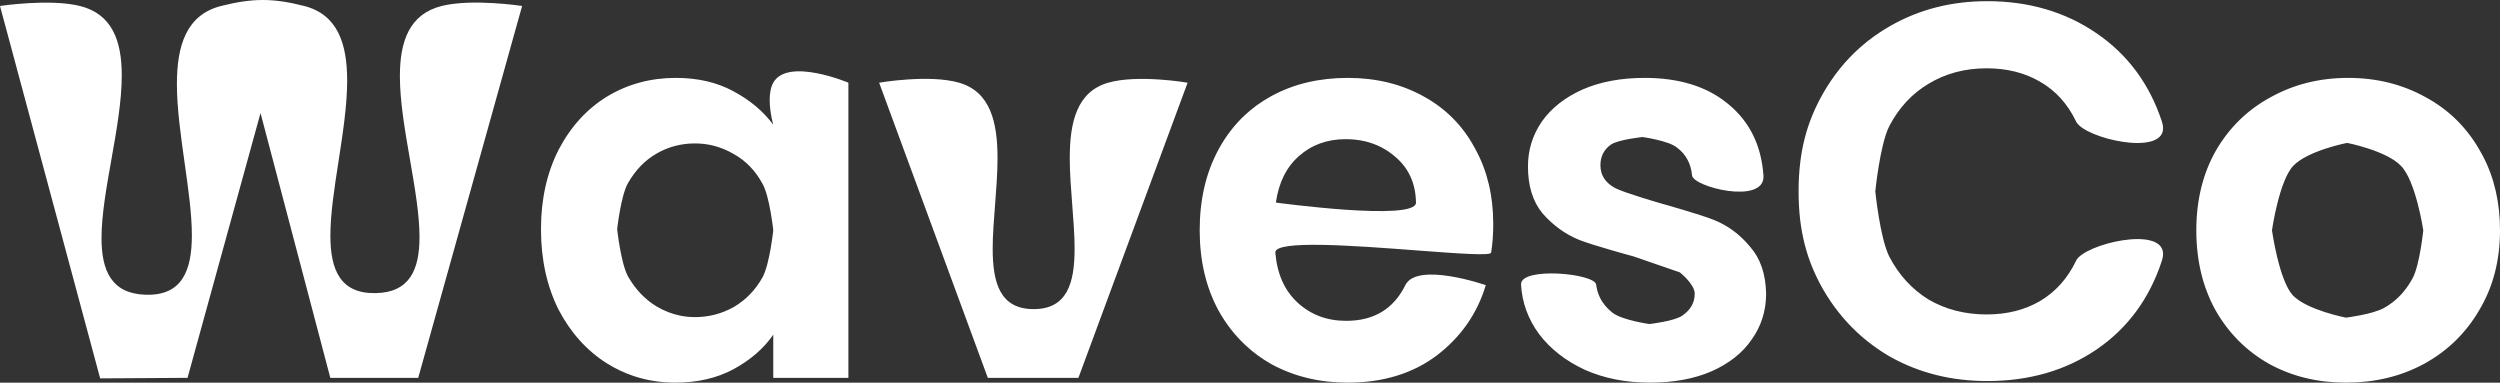 <svg width="112.619" height="17.237" viewBox="0 0 112.619 17.237" fill="none" xmlns="http://www.w3.org/2000/svg" xmlns:xlink="http://www.w3.org/1999/xlink">
	<rect x="0" y="0" width="112.619" height="17.237" fill="#333333" stroke="none"/>
	<desc>
			Created with Pixso.
	</desc>
	<defs/>
	<path id="WavesCo" d="M23.52 0.269L18.84 17.021L14.88 17.021L11.736 5.093L8.448 17.021L4.512 17.045L0 0.269C0 0.269 2.235 -0.069 3.6 0.269C5.055 0.631 5.485 1.846 5.485 3.399C5.485 4.55 5.249 5.887 5.016 7.198C4.792 8.459 4.573 9.697 4.573 10.723C4.573 12.192 5.022 13.227 6.552 13.277C8.191 13.332 8.643 12.208 8.643 10.597C8.643 9.636 8.482 8.502 8.317 7.341C8.146 6.126 7.969 4.882 7.969 3.778C7.969 2.047 8.402 0.661 9.96 0.269C11.378 -0.087 12.287 -0.092 13.704 0.269C15.21 0.654 15.639 1.97 15.639 3.625C15.639 4.748 15.441 6.028 15.248 7.278C15.063 8.471 14.883 9.638 14.883 10.617C14.883 12.159 15.332 13.233 16.92 13.205C18.451 13.178 18.898 12.149 18.898 10.678C18.898 9.666 18.686 8.444 18.47 7.197C18.244 5.898 18.014 4.571 18.014 3.425C18.014 1.861 18.442 0.634 19.896 0.269C21.269 -0.075 23.52 0.269 23.52 0.269ZM81.022 8.621C81.022 6.844 81.389 5.501 82.126 4.205Q82.806 3.018 83.775 2.154Q84.412 1.586 85.173 1.157C86.469 0.421 87.918 0.053 89.518 0.053C91.389 0.053 93.029 0.533 94.438 1.493C95.845 2.453 96.83 3.781 97.389 5.477C97.426 5.587 97.442 5.686 97.442 5.774C97.442 7.058 93.885 6.226 93.525 5.477C93.142 4.677 92.597 4.077 91.894 3.677C91.206 3.277 90.405 3.077 89.493 3.077C88.518 3.077 87.645 3.309 86.877 3.773C86.126 4.221 85.533 4.861 85.102 5.693C84.686 6.525 84.478 8.621 84.478 8.621C84.478 8.621 84.686 10.701 85.102 11.549C85.533 12.381 86.126 13.029 86.877 13.493C87.645 13.941 88.518 14.165 89.493 14.165C90.405 14.165 91.206 13.965 91.894 13.565C92.597 13.149 93.142 12.541 93.525 11.741C93.885 10.993 97.442 10.147 97.442 11.442C97.442 11.531 97.426 11.631 97.389 11.741C96.83 13.453 95.845 14.789 94.438 15.749C93.045 16.693 91.405 17.165 89.518 17.165C87.918 17.165 86.469 16.805 85.173 16.085Q84.319 15.594 83.621 14.936Q82.751 14.116 82.126 13.037C81.389 11.741 81.022 10.399 81.022 8.621ZM24.37 10.325Q24.37 8.309 25.162 6.749C25.706 5.709 26.434 4.909 27.346 4.349C28.274 3.789 29.306 3.509 30.442 3.509C31.434 3.509 32.298 3.709 33.034 4.109C33.786 4.509 34.386 5.013 34.834 5.621C34.834 5.621 34.673 5.066 34.673 4.504C34.673 4.223 34.713 3.941 34.834 3.725C35.48 2.572 38.218 3.725 38.218 3.725L38.218 17.021L34.834 17.021L34.834 15.077C34.402 15.701 33.802 16.221 33.034 16.637C32.282 17.037 31.41 17.237 30.418 17.237Q29.438 17.237 28.556 16.943L28.556 16.943Q27.926 16.733 27.346 16.373C26.434 15.797 25.706 14.989 25.162 13.949Q24.37 12.365 24.37 10.325ZM67.267 10.085C67.267 10.565 67.235 10.997 67.171 11.381C67.146 11.531 65.652 11.418 63.843 11.282C61.029 11.069 57.45 10.799 57.45 11.37C57.45 11.374 57.45 11.377 57.451 11.381C57.531 12.341 57.867 13.093 58.459 13.637C59.051 14.181 59.779 14.453 60.643 14.453C61.891 14.453 62.779 13.917 63.307 12.845C63.835 11.773 66.931 12.845 66.931 12.845C66.547 14.125 65.811 15.181 64.723 16.013C63.635 16.829 62.299 17.237 60.715 17.237C59.435 17.237 58.283 16.957 57.259 16.397Q56.626 16.036 56.107 15.552Q55.385 14.881 54.883 13.973C54.323 12.933 54.043 11.733 54.043 10.373C54.043 8.997 54.323 7.789 54.883 6.749Q55.367 5.851 56.073 5.191Q56.594 4.706 57.235 4.349Q57.261 4.335 57.288 4.32Q58.781 3.509 60.715 3.509C61.978 3.509 63.107 3.781 64.099 4.325Q64.855 4.733 65.436 5.315Q66.019 5.897 66.427 6.653Q66.448 6.691 66.468 6.728Q66.472 6.735 66.476 6.742Q67.267 8.199 67.267 10.085ZM74.327 17.237C73.239 17.237 72.263 17.045 71.399 16.661C70.535 16.261 69.847 15.725 69.335 15.053C68.839 14.381 68.567 13.637 68.519 12.821C68.519 12.816 68.519 12.81 68.519 12.804C68.519 12.01 71.84 12.313 71.903 12.821Q71.941 13.129 72.068 13.393Q72.258 13.791 72.647 14.093C73.095 14.429 74.303 14.597 74.303 14.597C74.303 14.597 75.439 14.469 75.791 14.213C76.159 13.957 76.343 13.629 76.343 13.229C76.343 12.797 75.671 12.269 75.671 12.269L73.583 11.549C73.583 11.549 71.775 11.061 71.135 10.805C70.511 10.549 69.967 10.157 69.503 9.629Q69.49 9.614 69.478 9.599Q68.831 8.812 68.831 7.493Q68.831 6.944 68.985 6.443Q69.142 5.936 69.455 5.477C69.887 4.869 70.495 4.389 71.279 4.037C72.079 3.685 73.015 3.509 74.087 3.509Q76.382 3.509 77.781 4.629Q77.831 4.668 77.879 4.709C78.823 5.493 79.343 6.557 79.439 7.901C79.44 7.921 79.441 7.94 79.441 7.958C79.441 9.222 76.27 8.422 76.223 7.901C76.175 7.373 75.951 6.957 75.551 6.653C75.168 6.333 73.991 6.173 73.991 6.173C73.991 6.173 72.911 6.285 72.575 6.509C72.255 6.733 72.095 7.045 72.095 7.445C72.095 7.893 72.319 8.237 72.767 8.477C73.215 8.701 74.856 9.173 74.856 9.173C74.856 9.173 76.607 9.661 77.231 9.917C77.856 10.173 78.391 10.573 78.839 11.117C79.303 11.645 79.543 12.349 79.559 13.229C79.559 13.997 79.343 14.685 78.911 15.293C78.495 15.901 77.887 16.381 77.087 16.733Q75.911 17.237 74.327 17.237ZM105.683 17.237C104.403 17.237 103.251 16.957 102.227 16.397C101.203 15.821 100.395 15.013 99.803 13.973C99.227 12.933 98.939 11.733 98.939 10.373C98.939 9.013 99.235 7.813 99.827 6.773C100.435 5.733 101.259 4.933 102.299 4.373C103.339 3.797 104.499 3.509 105.779 3.509C107.059 3.509 108.219 3.797 109.259 4.373C110.299 4.933 111.115 5.733 111.707 6.773Q111.777 6.894 111.842 7.017L111.844 7.02Q112.619 8.493 112.619 10.373C112.619 11.733 112.307 12.933 111.683 13.973C111.075 15.013 110.243 15.821 109.187 16.397C108.147 16.957 106.979 17.237 105.683 17.237ZM46.563 13.925C48.072 13.925 48.408 12.755 48.408 11.203C48.408 10.588 48.355 9.913 48.302 9.227C48.247 8.519 48.19 7.798 48.19 7.12C48.19 5.505 48.51 4.13 49.923 3.725C51.266 3.341 53.499 3.725 53.499 3.725L48.58 17.021L44.499 17.021L39.603 3.725C39.603 3.725 41.852 3.336 43.204 3.725C44.617 4.133 44.936 5.508 44.936 7.123C44.936 7.801 44.88 8.521 44.825 9.229C44.771 9.914 44.718 10.589 44.718 11.203C44.718 12.755 45.055 13.925 46.563 13.925ZM63.787 9.125C63.771 8.261 63.459 7.573 62.851 7.061Q62.558 6.807 62.222 6.634Q61.514 6.269 60.619 6.269C59.787 6.269 59.083 6.525 58.507 7.037C57.947 7.533 57.602 8.229 57.475 9.125C57.475 9.125 63.787 9.987 63.787 9.129L63.787 9.125ZM105.683 14.309C105.683 14.309 106.859 14.165 107.387 13.877Q107.598 13.76 107.786 13.614Q108.327 13.193 108.683 12.533C109.003 11.941 109.163 10.373 109.163 10.373C109.163 10.373 108.827 8.141 108.155 7.469C107.499 6.781 105.731 6.437 105.731 6.437C105.731 6.437 103.963 6.781 103.307 7.469C102.667 8.141 102.347 10.373 102.347 10.373C102.347 10.373 102.659 12.613 103.283 13.301C103.923 13.973 105.683 14.309 105.683 14.309ZM34.834 10.373C34.834 10.373 34.674 8.861 34.354 8.285C34.034 7.693 33.602 7.245 33.058 6.941Q32.616 6.682 32.14 6.562L32.14 6.562Q31.735 6.461 31.306 6.461C30.682 6.461 30.106 6.613 29.578 6.917C29.05 7.221 28.618 7.669 28.282 8.261C27.962 8.837 27.802 10.325 27.802 10.325C27.802 10.325 27.962 11.829 28.282 12.437C28.618 13.029 29.05 13.485 29.578 13.805Q30.096 14.11 30.652 14.221L30.652 14.221Q30.973 14.285 31.306 14.285C31.93 14.285 32.514 14.133 33.058 13.829C33.602 13.509 34.034 13.061 34.354 12.485C34.674 11.893 34.834 10.373 34.834 10.373Z" fill="#FFFFFF" fill-opacity="1" fill-rule="evenodd"/>
</svg>
